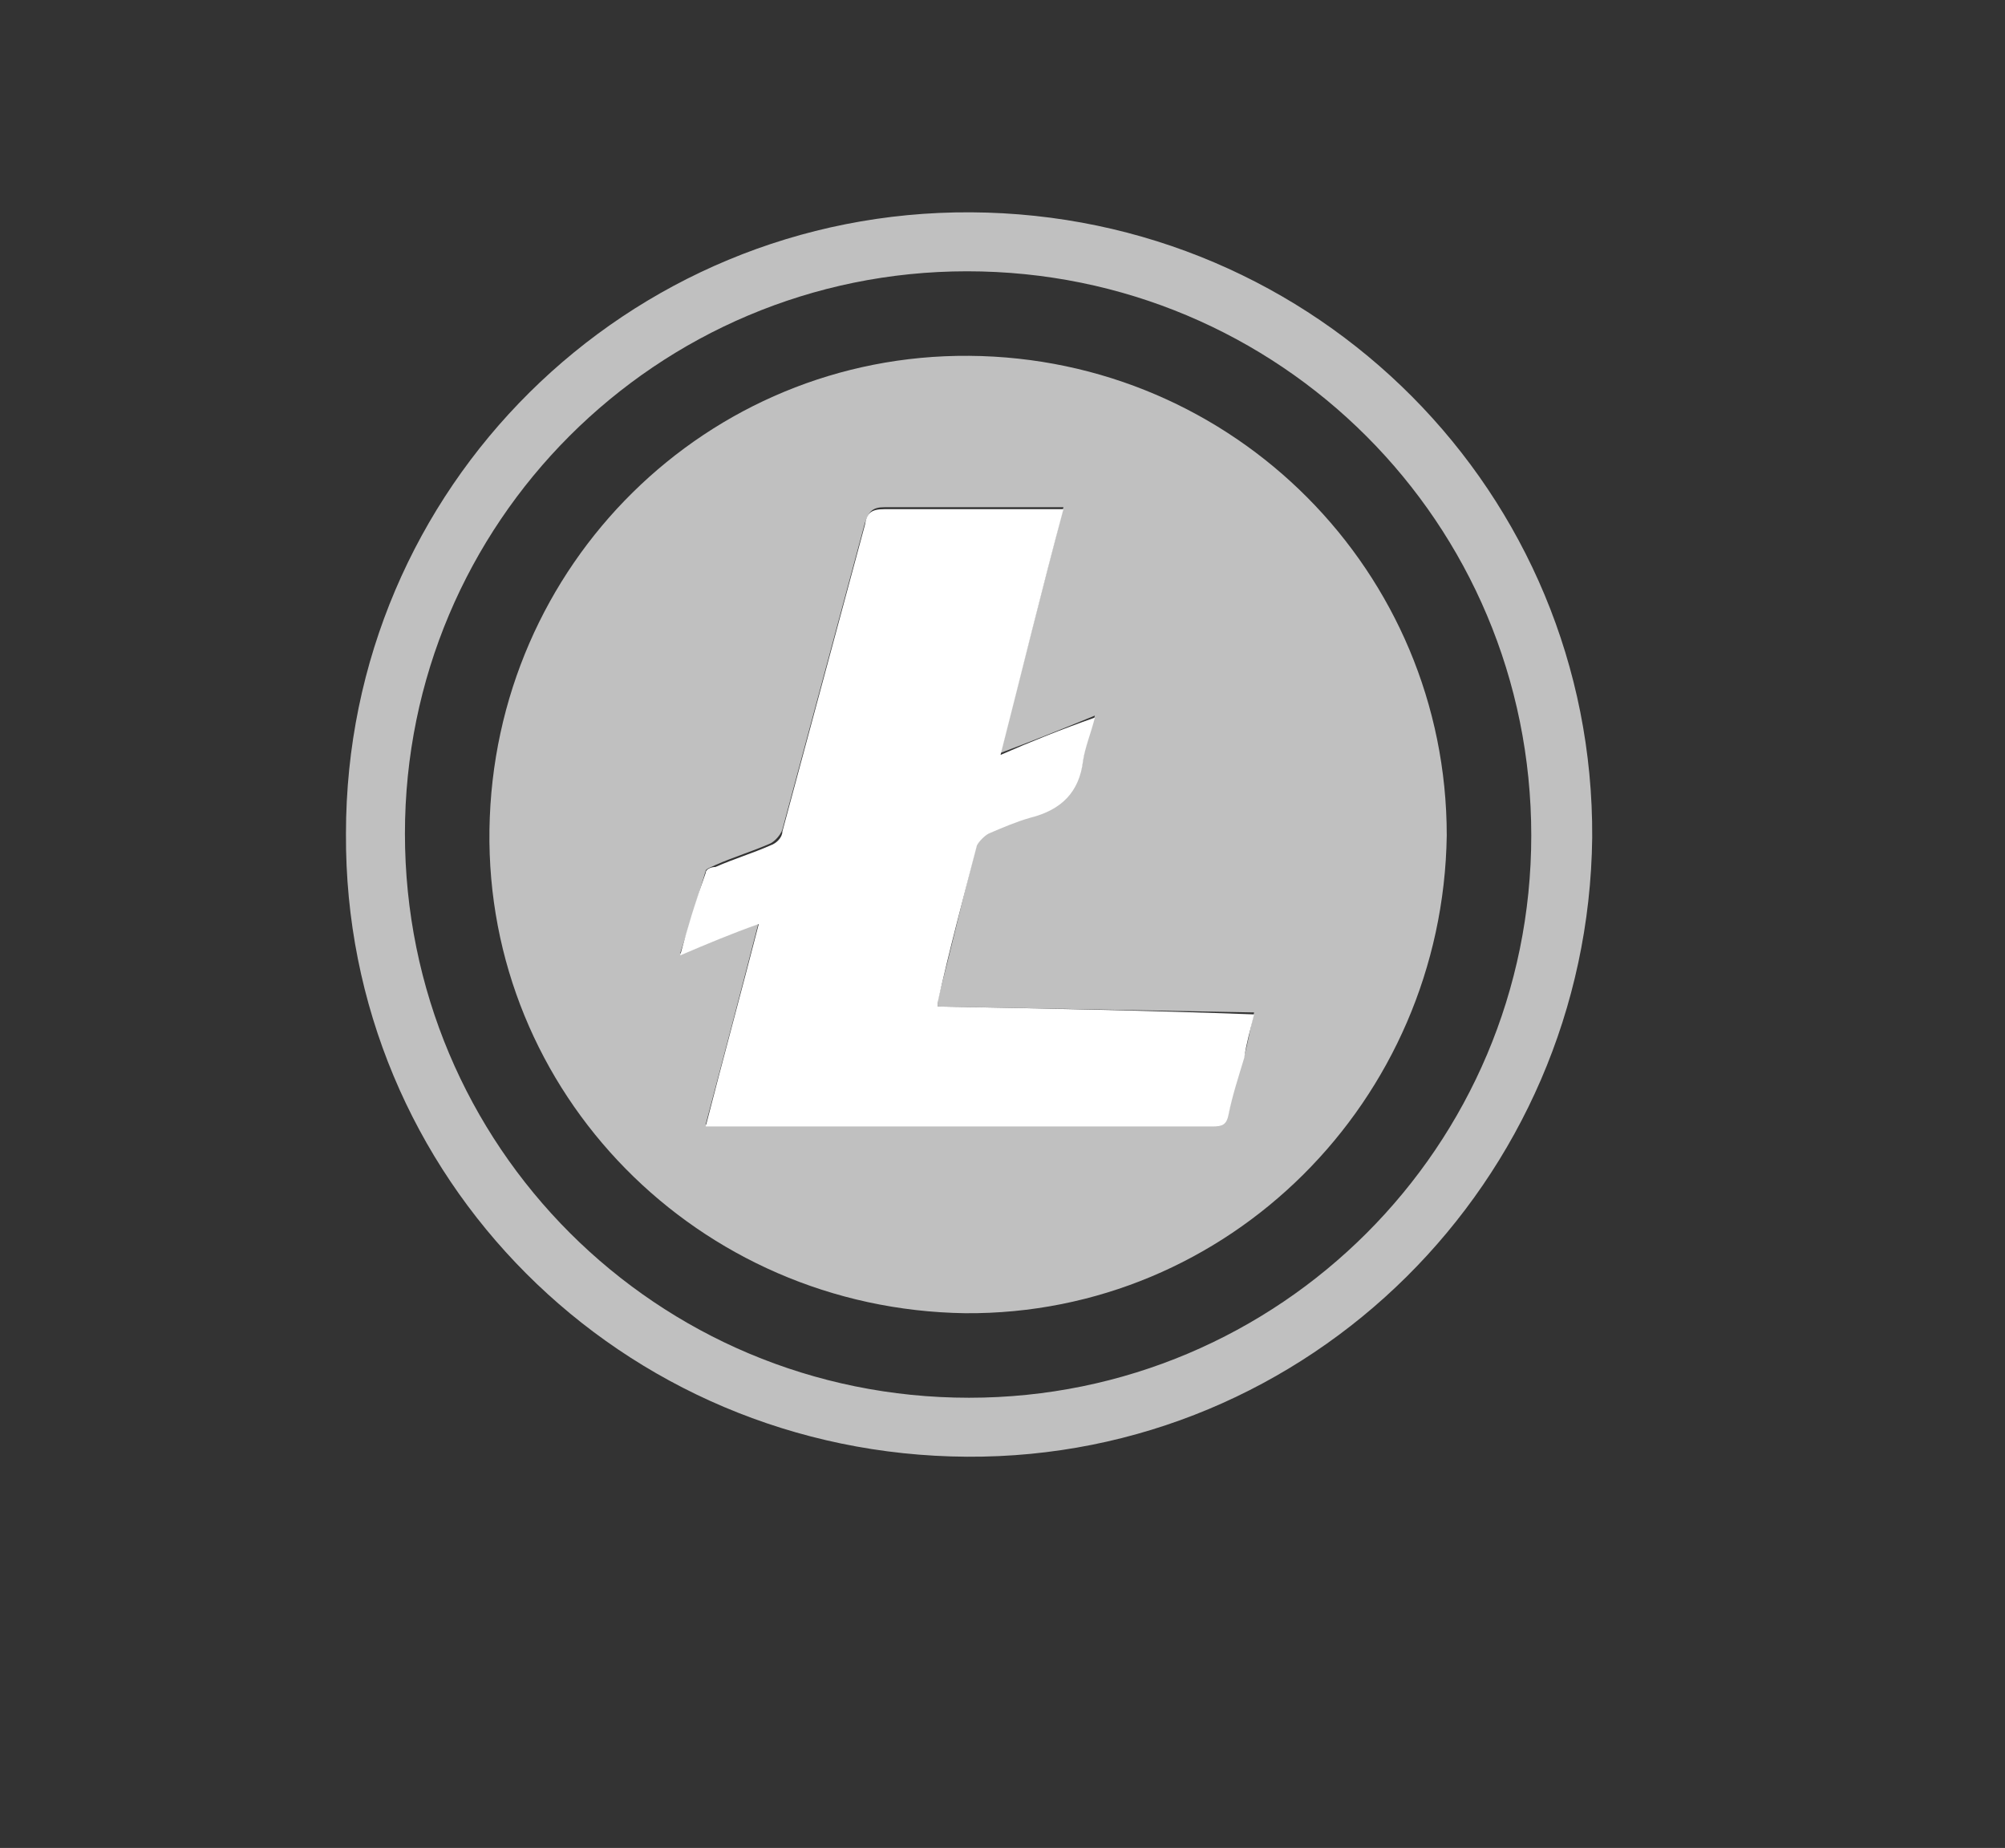 <svg version="1.2" xmlns="http://www.w3.org/2000/svg" viewBox="0 0 102 94" width="102" height="94">
	<rect x="0" y="0" width="102" height="94" fill="#333333" stroke="none"/>
	<title>Litecoin</title>
	<style>
		.s0 { fill: #c0c0c0 } 
		.s1 { fill: #ffffff } 
	</style>
	<g id="Litecoin">
		<g id="Group">
			<path id="Shape" fill-rule="evenodd" class="s0" d="m49.2 74.1c-17.6-0.1-31.7-14.2-31.6-31.7 0-17.6 14.3-31.7 31.8-31.6 17.6 0.1 31.7 14.3 31.6 31.8-0.2 17.5-14.4 31.6-31.8 31.5zm28.7-31.6c0-15.9-12.8-28.7-28.7-28.7-15.8 0-28.6 12.8-28.6 28.6 0 15.9 12.8 28.7 28.7 28.7 15.8 0 28.6-12.8 28.6-28.6z"/>
			<path id="Shape" fill-rule="evenodd" class="s0" d="m73.6 42.5c-0.2 13.5-11.1 24.4-24.5 24.3-13.6-0.2-24.4-11.2-24.2-24.6 0.2-13.5 11.1-24.2 24.4-24.1 13.5 0.1 24.3 11 24.3 24.4zm-25.9 8.7q0-0.2 0-0.3c0.7-2.7 1.3-5.3 2-8 0.1-0.2 0.3-0.5 0.6-0.6 0.7-0.3 1.4-0.6 2.1-0.8 1.6-0.4 2.5-1.3 2.7-2.9 0.1-0.7 0.4-1.4 0.6-2.2-1.7 0.7-3.2 1.3-4.8 1.9 1.1-4.3 2.1-8.3 3.2-12.5-0.3 0-0.5 0-0.7 0q-4.2 0-8.4 0c-0.6 0-0.8 0.2-1 0.8q-2.1 7.8-4.2 15.6c-0.1 0.3-0.4 0.6-0.6 0.7-0.9 0.4-1.9 0.7-2.8 1.1-0.2 0.1-0.5 0.2-0.5 0.3-0.4 1.3-0.8 2.7-1.3 4.2 1.4-0.6 2.6-1.1 4-1.6-0.9 3.5-1.8 6.9-2.7 10.3 2 0 3.9 0 5.8 0 6.7 0 13.3 0 20 0 0.5 0 0.7-0.1 0.8-0.6 0.2-1 0.5-2 0.8-2.9 0.2-0.7 0.3-1.4 0.5-2.2-5.4-0.1-10.7-0.2-16.1-0.3z"/>
			<path id="Shape" class="s1" d="m47.7 51.2c5.4 0.1 10.7 0.2 16.1 0.4-0.2 0.8-0.4 1.5-0.5 2.2-0.3 1-0.6 1.9-0.8 2.9-0.1 0.5-0.3 0.6-0.8 0.6-6.7 0-13.3 0-20 0-1.9 0-3.8 0-5.8 0 0.9-3.5 1.8-6.8 2.7-10.3-1.4 0.5-2.6 1-4 1.6 0.4-1.5 0.8-2.8 1.3-4.2 0-0.2 0.3-0.3 0.5-0.3 0.9-0.4 1.9-0.7 2.8-1.1 0.3-0.1 0.6-0.4 0.6-0.7q2.1-7.8 4.2-15.6c0.1-0.6 0.3-0.8 1-0.8q4.2 0 8.4 0c0.2 0 0.4 0 0.7 0-1.1 4.1-2.1 8.2-3.2 12.5 1.6-0.7 3.1-1.3 4.8-1.9-0.2 0.8-0.5 1.5-0.6 2.2-0.2 1.6-1.1 2.5-2.7 2.9-0.7 0.2-1.4 0.5-2.1 0.8-0.2 0.1-0.5 0.4-0.6 0.6-0.7 2.7-1.4 5.3-2 8 0 0 0 0.1 0 0.2z"/>
		</g>
	</g>
</svg>